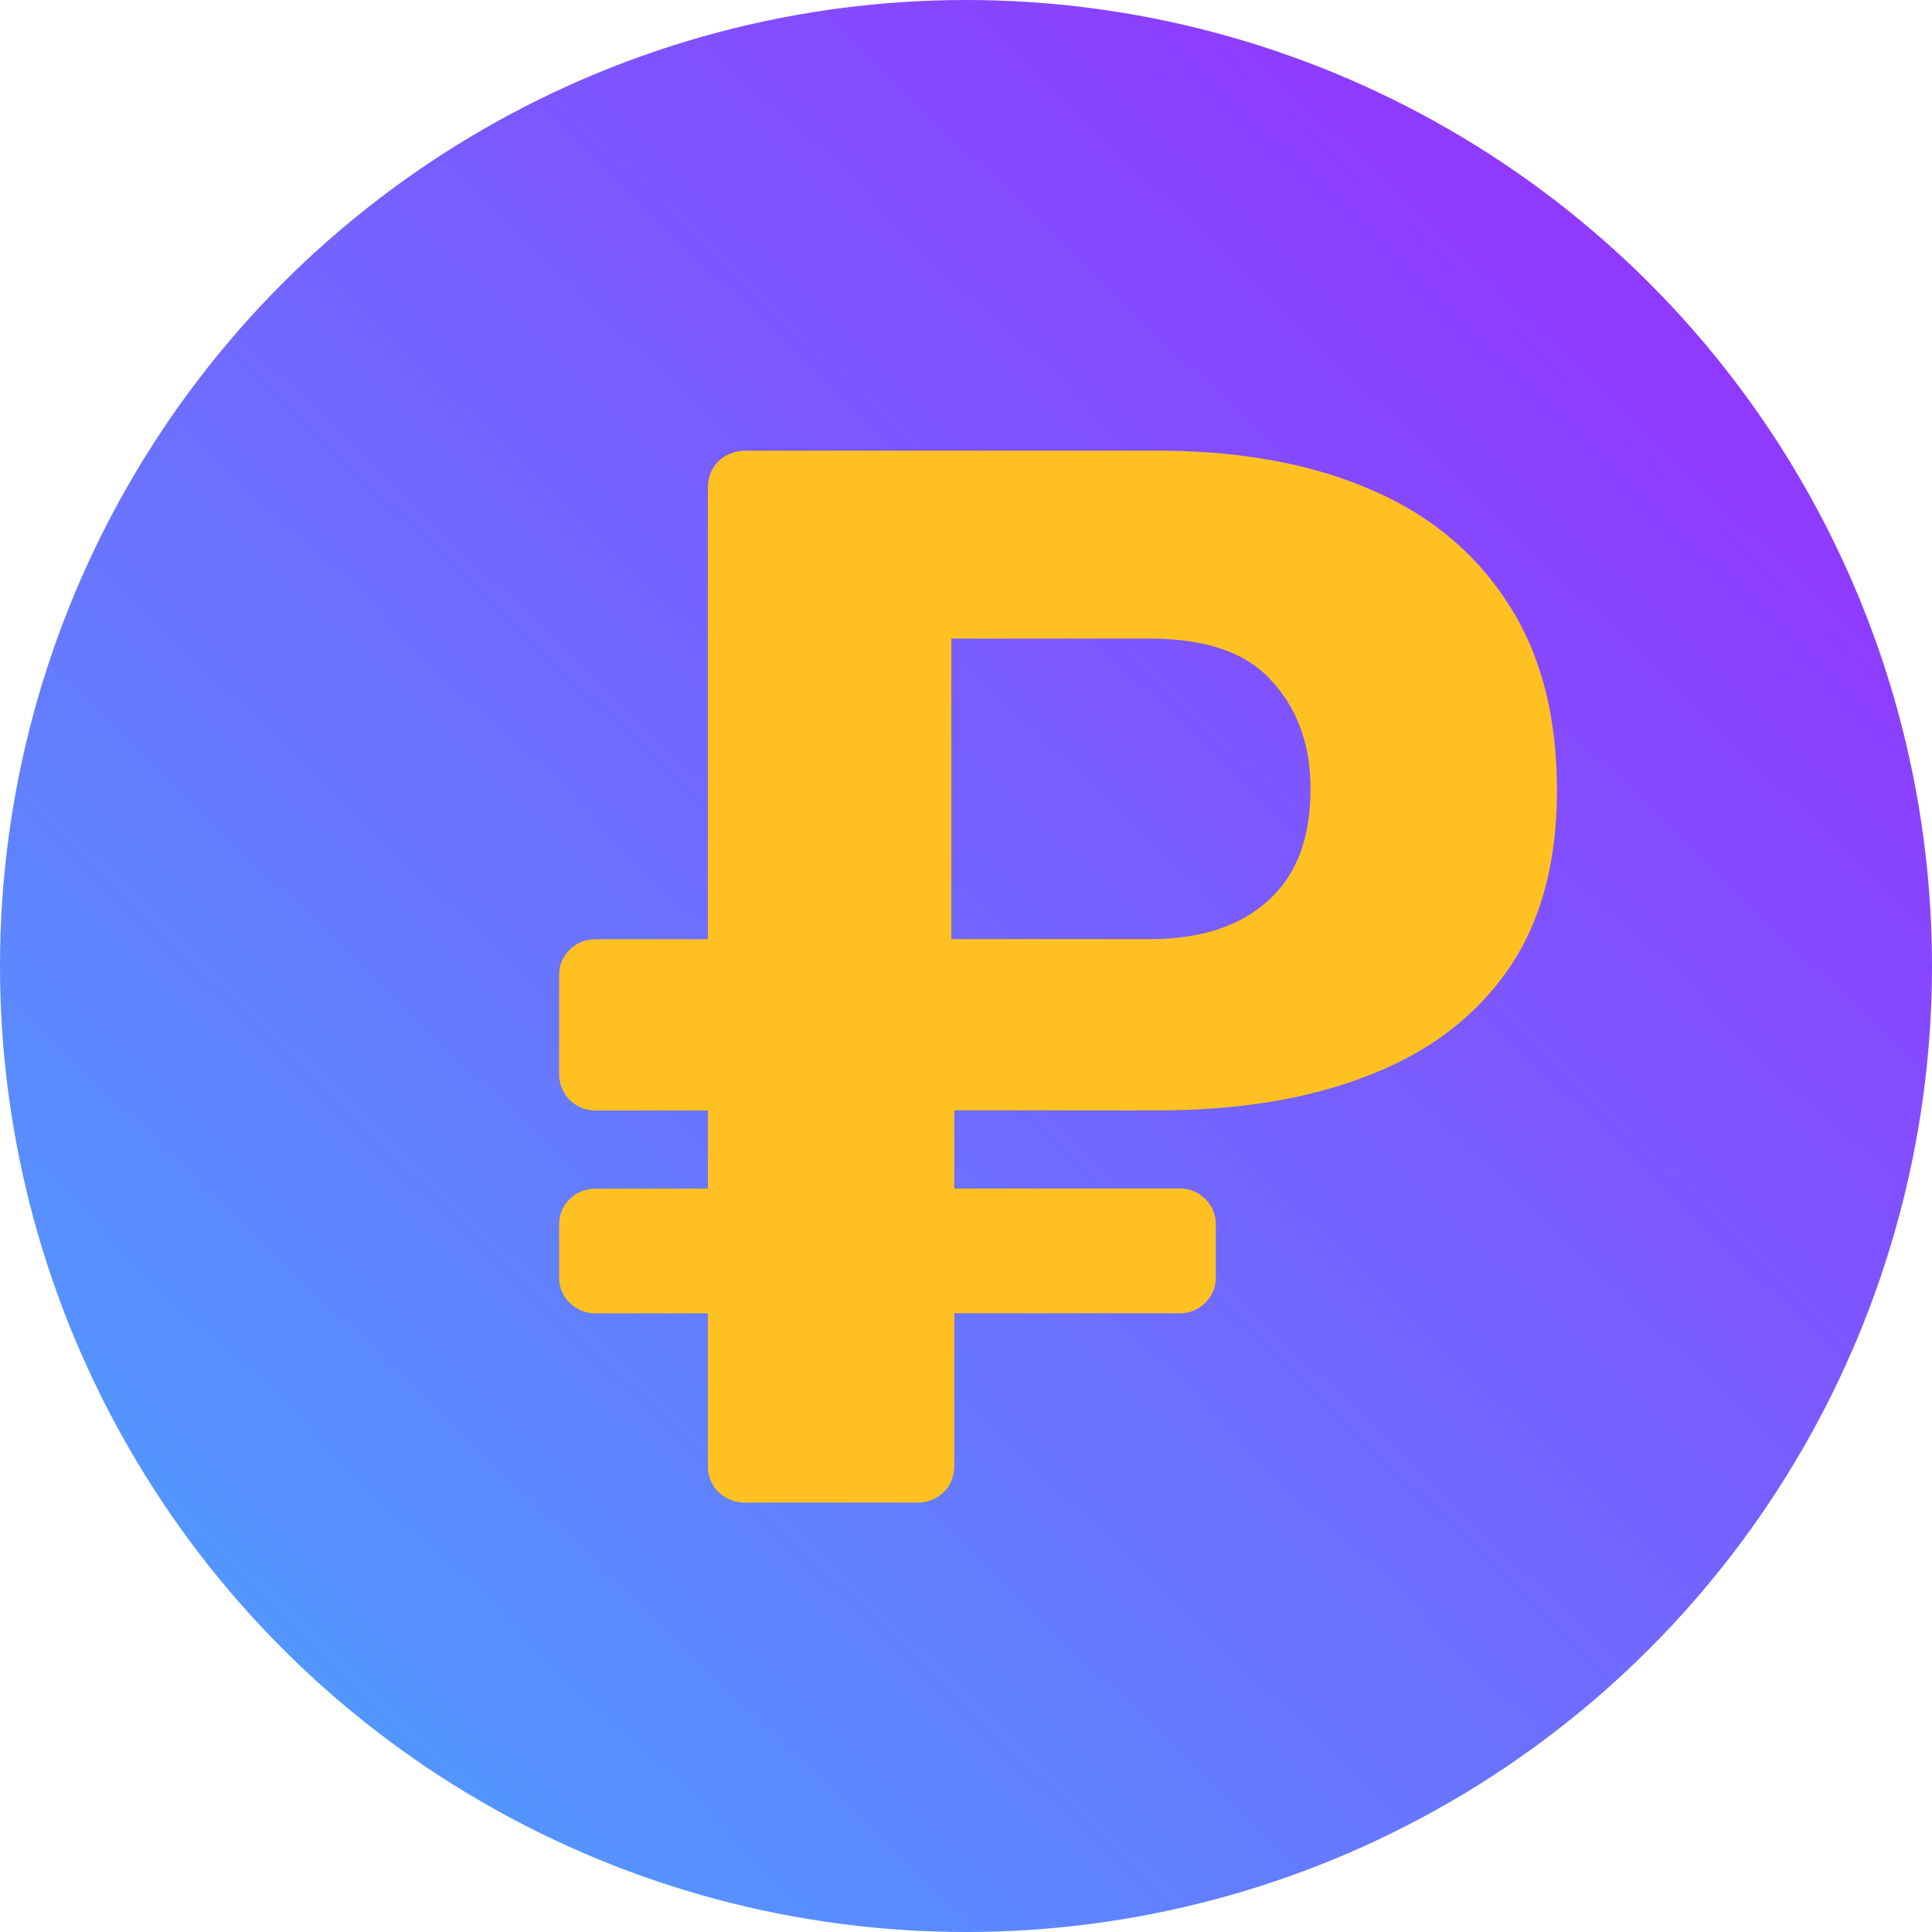 <svg width="22" height="22" fill="none" xmlns="http://www.w3.org/2000/svg"><circle cx="11" cy="11" r="11" fill="url(#paint0_linear_36_1173)"/><path d="M8.489 17.111a.455.455 0 01-.308-.12.417.417 0 01-.12-.308v-1.728H6.795a.417.417 0 01-.308-.12.396.396 0 01-.12-.29v-.6c0-.114.04-.21.12-.29.08-.08.182-.12.308-.12h1.266v-.89H6.795a.417.417 0 01-.308-.12.417.417 0 01-.12-.308v-1.112c0-.114.04-.211.12-.29.08-.08.182-.12.308-.12h1.266V5.56c0-.125.04-.228.12-.308a.456.456 0 01.308-.12h4.688c.924 0 1.723.143 2.396.428.684.285 1.215.719 1.591 1.3.377.57.565 1.284.565 2.14 0 .832-.188 1.517-.565 2.053-.376.536-.907.935-1.591 1.197-.673.263-1.472.394-2.396.394h-2.31v.89h2.567c.114 0 .211.04.291.12.08.08.12.177.12.29v.6c0 .114-.04.21-.12.29a.396.396 0 01-.29.12h-2.568v1.728c0 .126-.04.229-.12.308a.417.417 0 01-.307.12H8.489zm2.344-6.417h2.259c.57 0 1.015-.142 1.335-.427.33-.286.496-.713.496-1.284 0-.502-.149-.912-.445-1.232-.285-.32-.747-.479-1.386-.479h-2.259v3.422z" fill="#FFC122"/><defs><linearGradient id="paint0_linear_36_1173" x1="18.333" y1="3.056" x2="3.056" y2="18.944" gradientUnits="userSpaceOnUse"><stop stop-color="#9039FF"/><stop offset="1" stop-color="#5297FF"/></linearGradient></defs></svg>